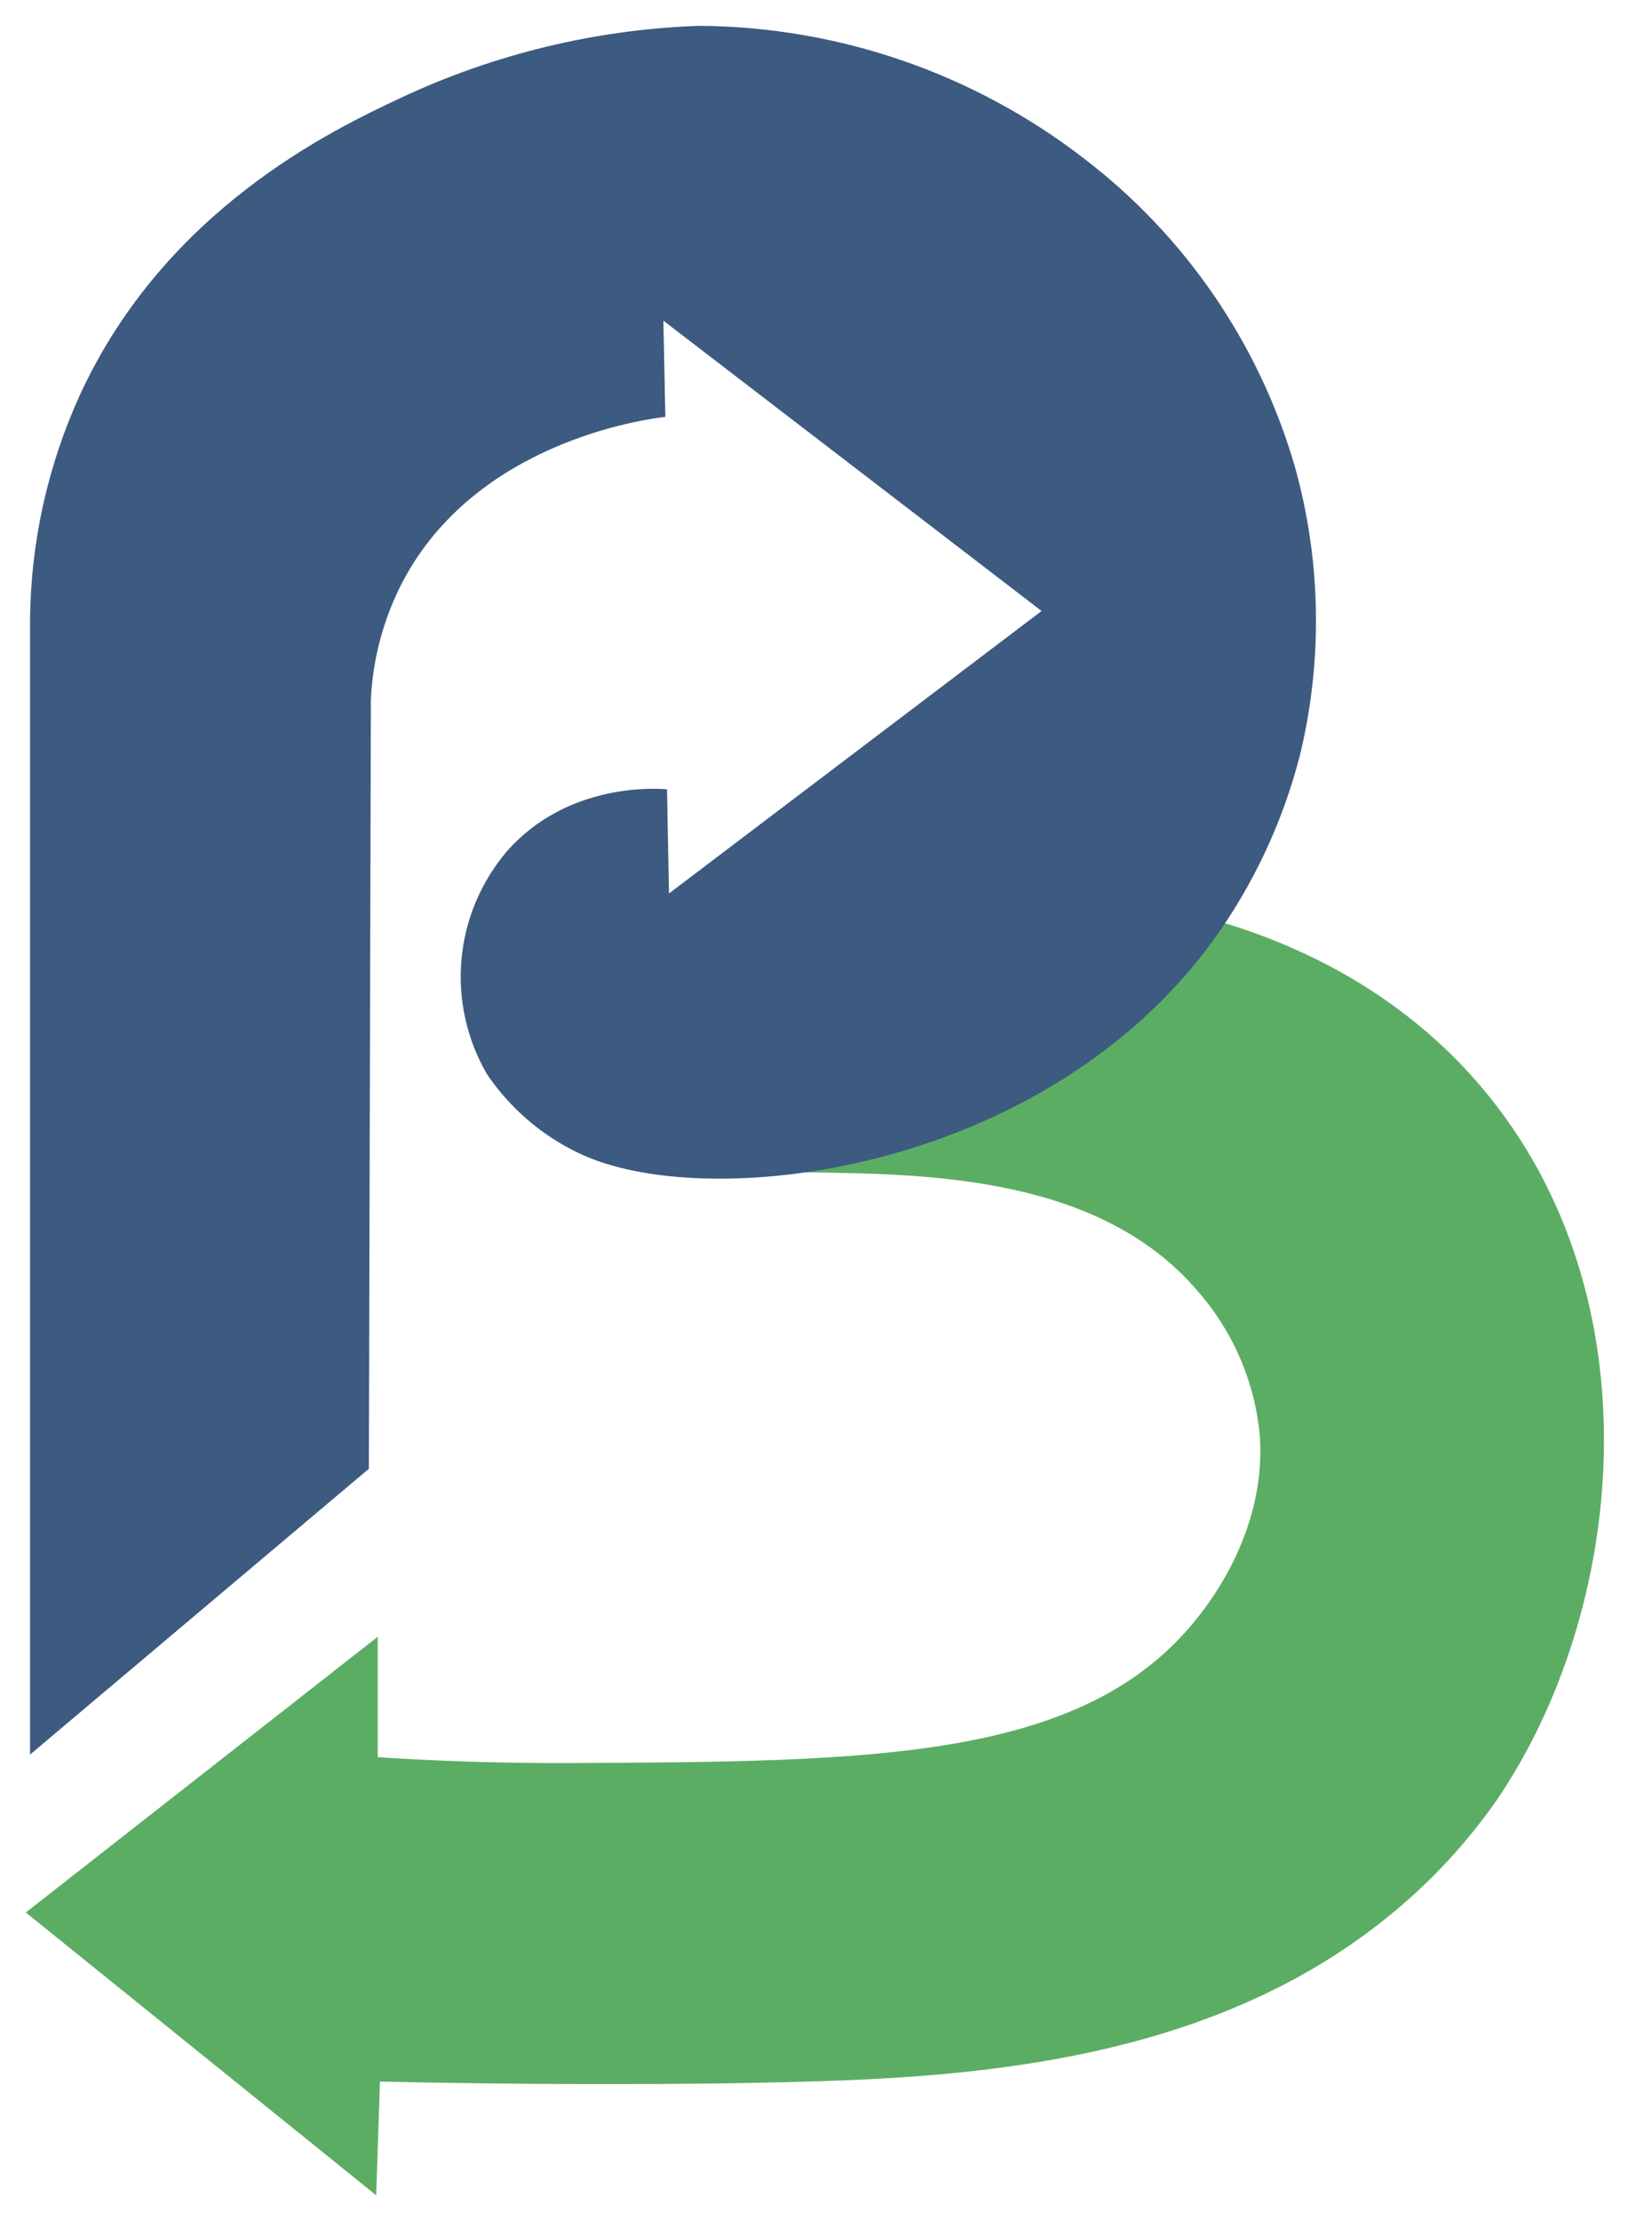<svg width="32" height="43" viewBox="0 0 32 43" fill="none" xmlns="http://www.w3.org/2000/svg">
<path d="M7.317 34.016V31.685L0.5 37.023L7.287 42.498C7.312 41.763 7.336 41.029 7.36 40.296C8.447 40.32 10.03 40.347 11.946 40.345C12.973 40.345 14.005 40.333 14.444 40.324C18.122 40.251 23.259 40.147 27.022 36.993C27.768 36.371 28.428 35.653 28.985 34.858C31.486 31.202 32.129 25.108 28.709 21.06C26.296 18.201 22.894 17.588 21.689 17.43L13.94 22.768C14.558 22.71 15.178 22.687 15.799 22.697C18.028 22.732 21.317 22.785 23.197 24.991C23.889 25.777 24.312 26.764 24.404 27.807C24.532 29.729 23.321 31.174 23.069 31.471C20.854 34.078 16.834 34.1 11.108 34.13C9.483 34.138 8.159 34.072 7.317 34.016Z" fill="#5CAD64"/>
<path d="M0.582 33.966V12.02C0.592 10.506 0.923 9.012 1.552 7.636C3.213 4.042 6.451 2.511 7.76 1.896C9.573 1.045 11.54 0.57 13.542 0.5C16.238 0.517 18.854 1.417 20.989 3.062C22.951 4.558 24.382 6.642 25.075 9.009C25.593 10.842 25.628 12.778 25.178 14.629C24.848 15.909 24.283 17.116 23.512 18.189C20.197 22.752 13.638 23.503 11.201 22.318C10.484 21.975 9.872 21.446 9.428 20.787C9.041 20.117 8.87 19.344 8.939 18.573C9.009 17.802 9.316 17.072 9.817 16.482C11 15.139 12.728 15.263 12.92 15.28L12.959 17.296L20.176 11.828L12.85 6.208L12.888 8.069C12.461 8.121 9.228 8.563 7.805 11.251C7.434 11.959 7.222 12.739 7.184 13.538L7.145 28.433L0.582 33.966Z" fill="#3D5A80"/>
</svg>
